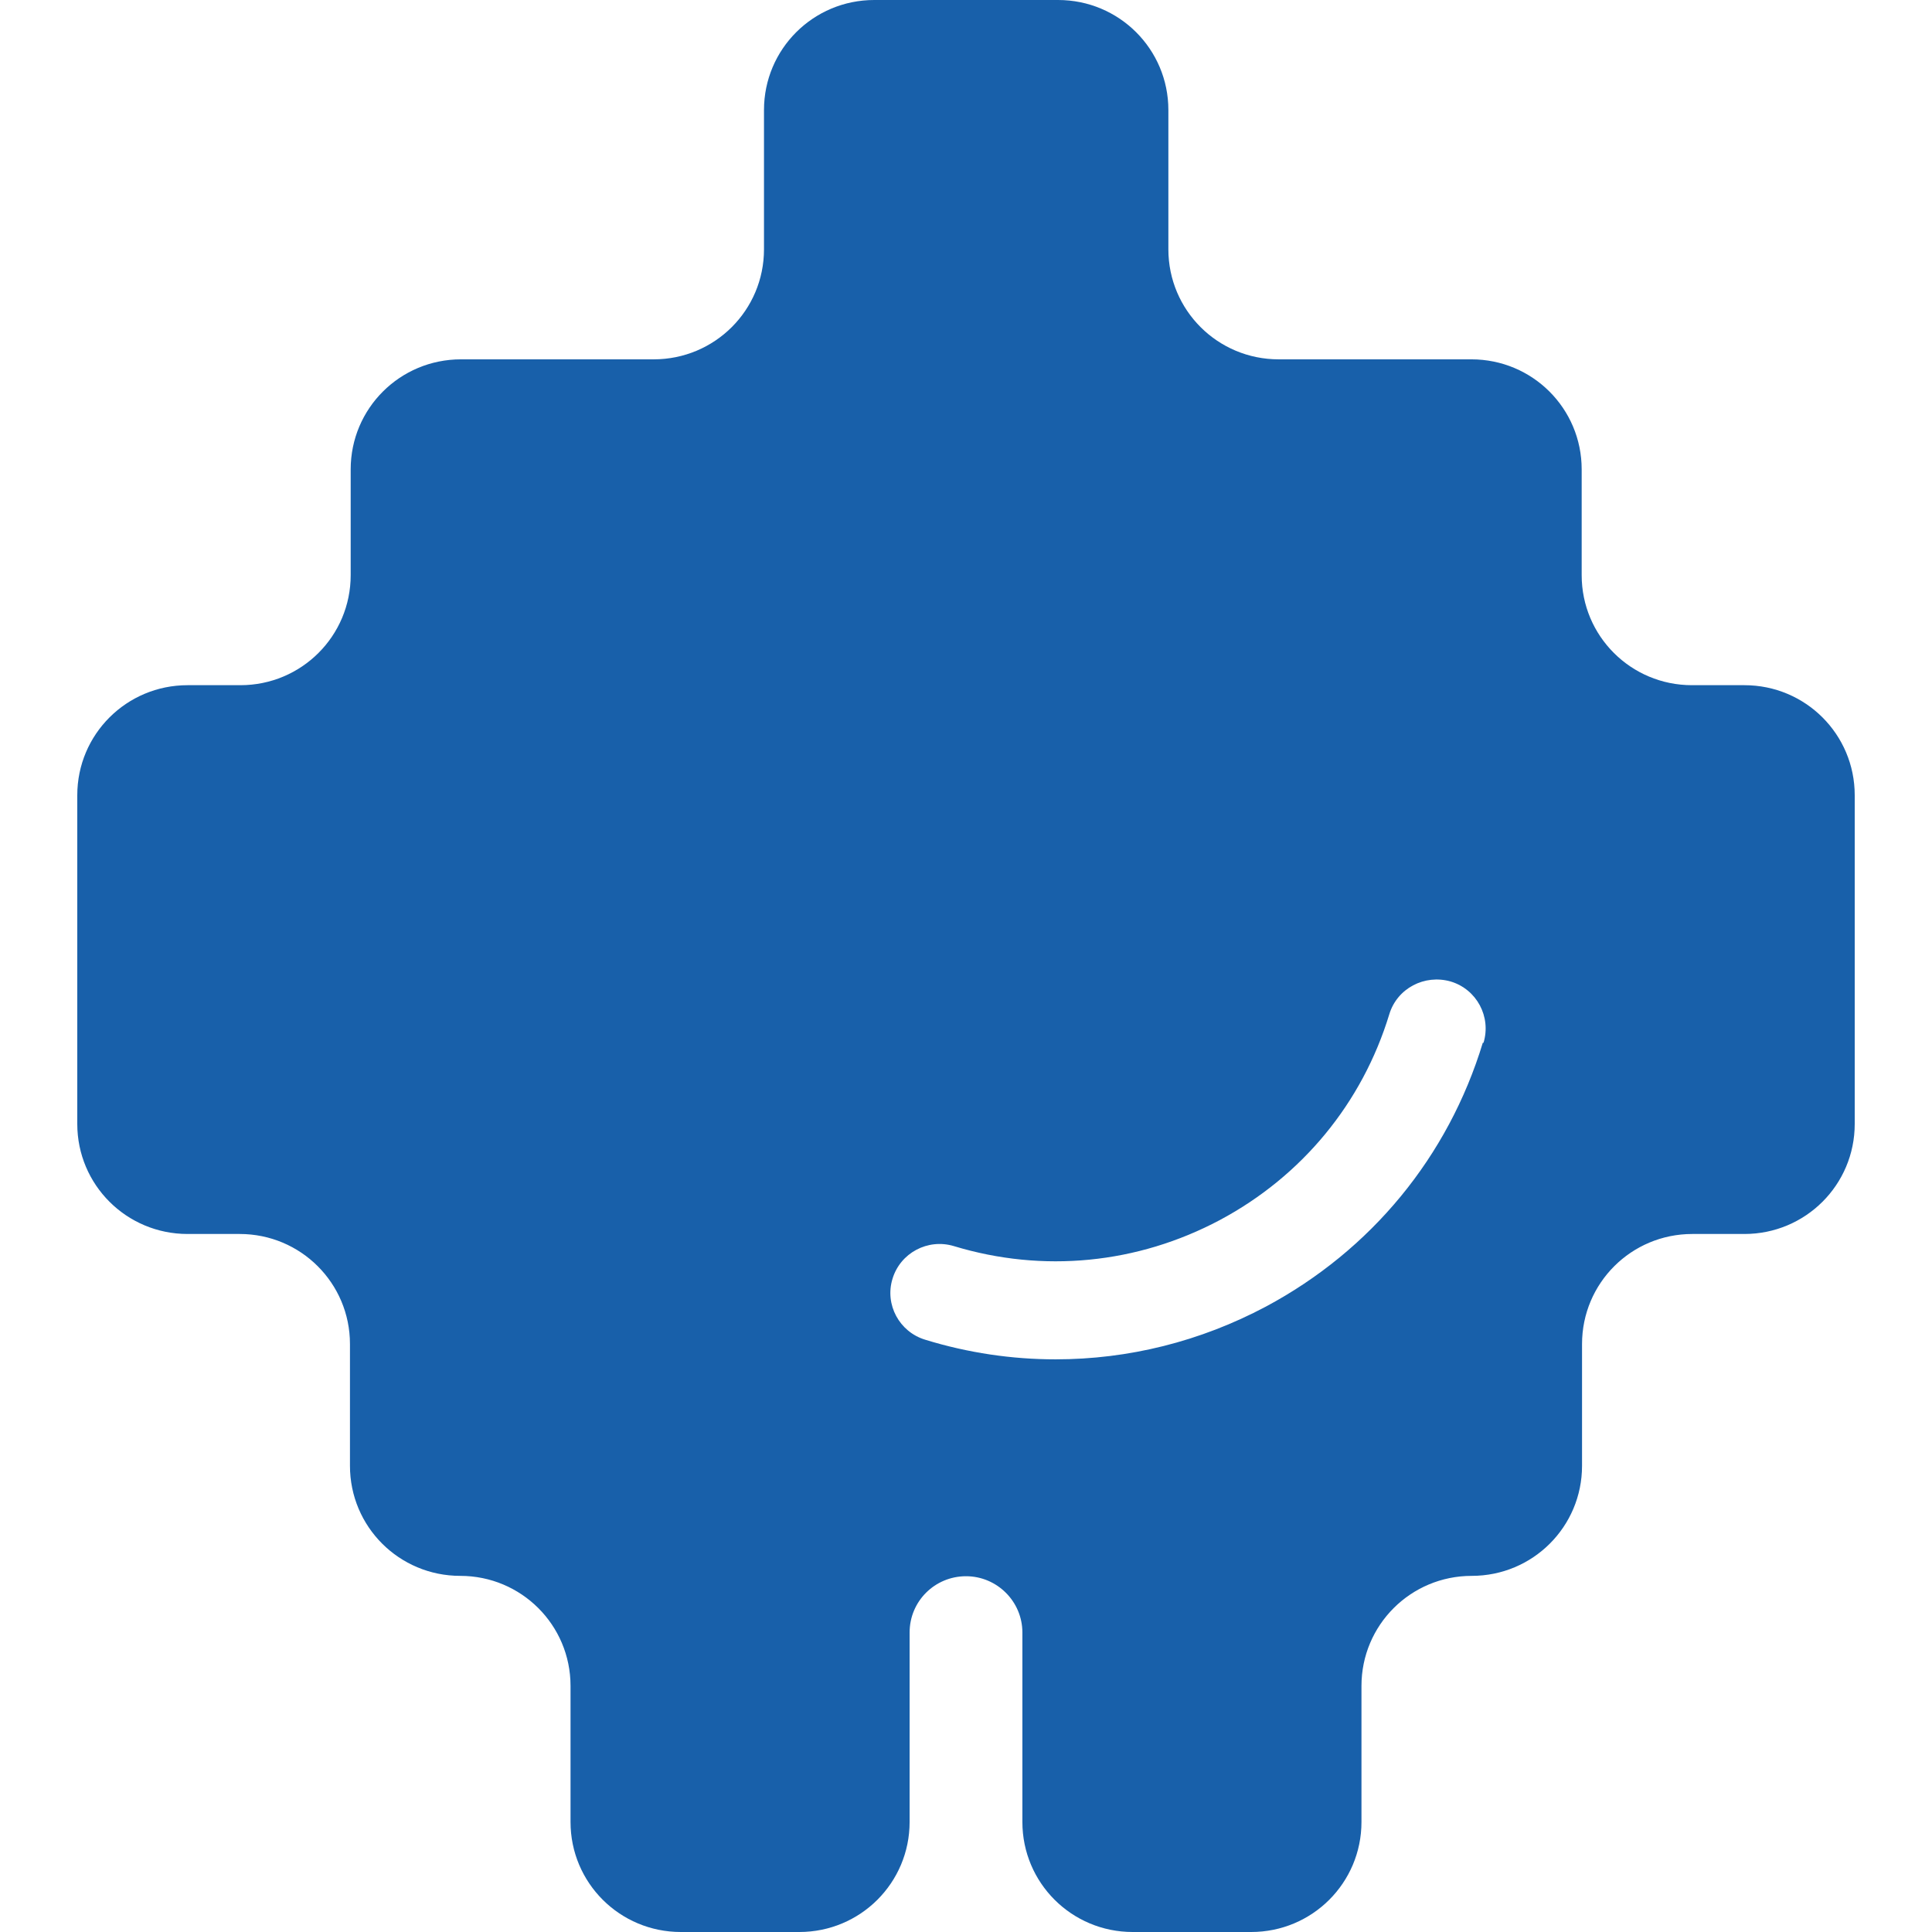 <svg width="150" height="150" viewBox="0 0 150 150" fill="none" xmlns="http://www.w3.org/2000/svg">
<path d="M135.465 53.198H131.364C126.625 53.198 122.801 49.383 122.801 44.654V36.442C122.801 31.714 118.977 27.899 114.239 27.899H99.275C94.536 27.899 90.712 24.083 90.712 19.355V8.544C90.712 3.816 86.888 0 82.149 0H67.878C63.14 0 59.316 3.816 59.316 8.544V19.355C59.316 24.083 55.492 27.899 50.753 27.899H35.789C31.051 27.899 27.227 31.714 27.227 36.442V44.654C27.227 49.383 23.402 53.198 18.664 53.198H14.563C9.824 53.198 6 57.014 6 61.742V87.263C6 91.991 9.824 95.806 14.563 95.806H18.608C23.347 95.806 27.171 99.622 27.171 104.35V113.806C27.171 118.535 30.995 122.35 35.734 122.35C40.472 122.35 44.296 126.166 44.296 130.894V141.456C44.296 146.184 48.12 150 52.859 150H62.059C66.798 150 70.622 146.184 70.622 141.456V126.747C70.622 124.313 72.589 122.378 75 122.378C77.411 122.378 79.378 124.341 79.378 126.747V141.456C79.378 146.184 83.202 150 87.941 150H97.141C101.88 150 105.704 146.184 105.704 141.456V130.894C105.704 126.166 109.528 122.35 114.266 122.35C119.005 122.35 122.829 118.535 122.829 113.806V104.35C122.829 99.622 126.653 95.806 131.392 95.806H135.437C140.176 95.806 144 91.991 144 87.263V61.742C144 57.014 140.176 53.198 135.437 53.198H135.465ZM115.125 80.959C112.437 89.806 106.452 97.078 98.277 101.447C93.178 104.157 87.608 105.539 81.955 105.539C78.575 105.539 75.166 105.041 71.841 104.018C69.818 103.41 68.682 101.281 69.292 99.29C69.901 97.272 72.035 96.138 74.058 96.747C80.986 98.848 88.301 98.129 94.702 94.728C101.076 91.327 105.759 85.659 107.865 78.746C108.475 76.728 110.608 75.622 112.631 76.203C114.654 76.811 115.79 78.94 115.181 80.959H115.125Z" fill="#1860AA"/>
</svg>
